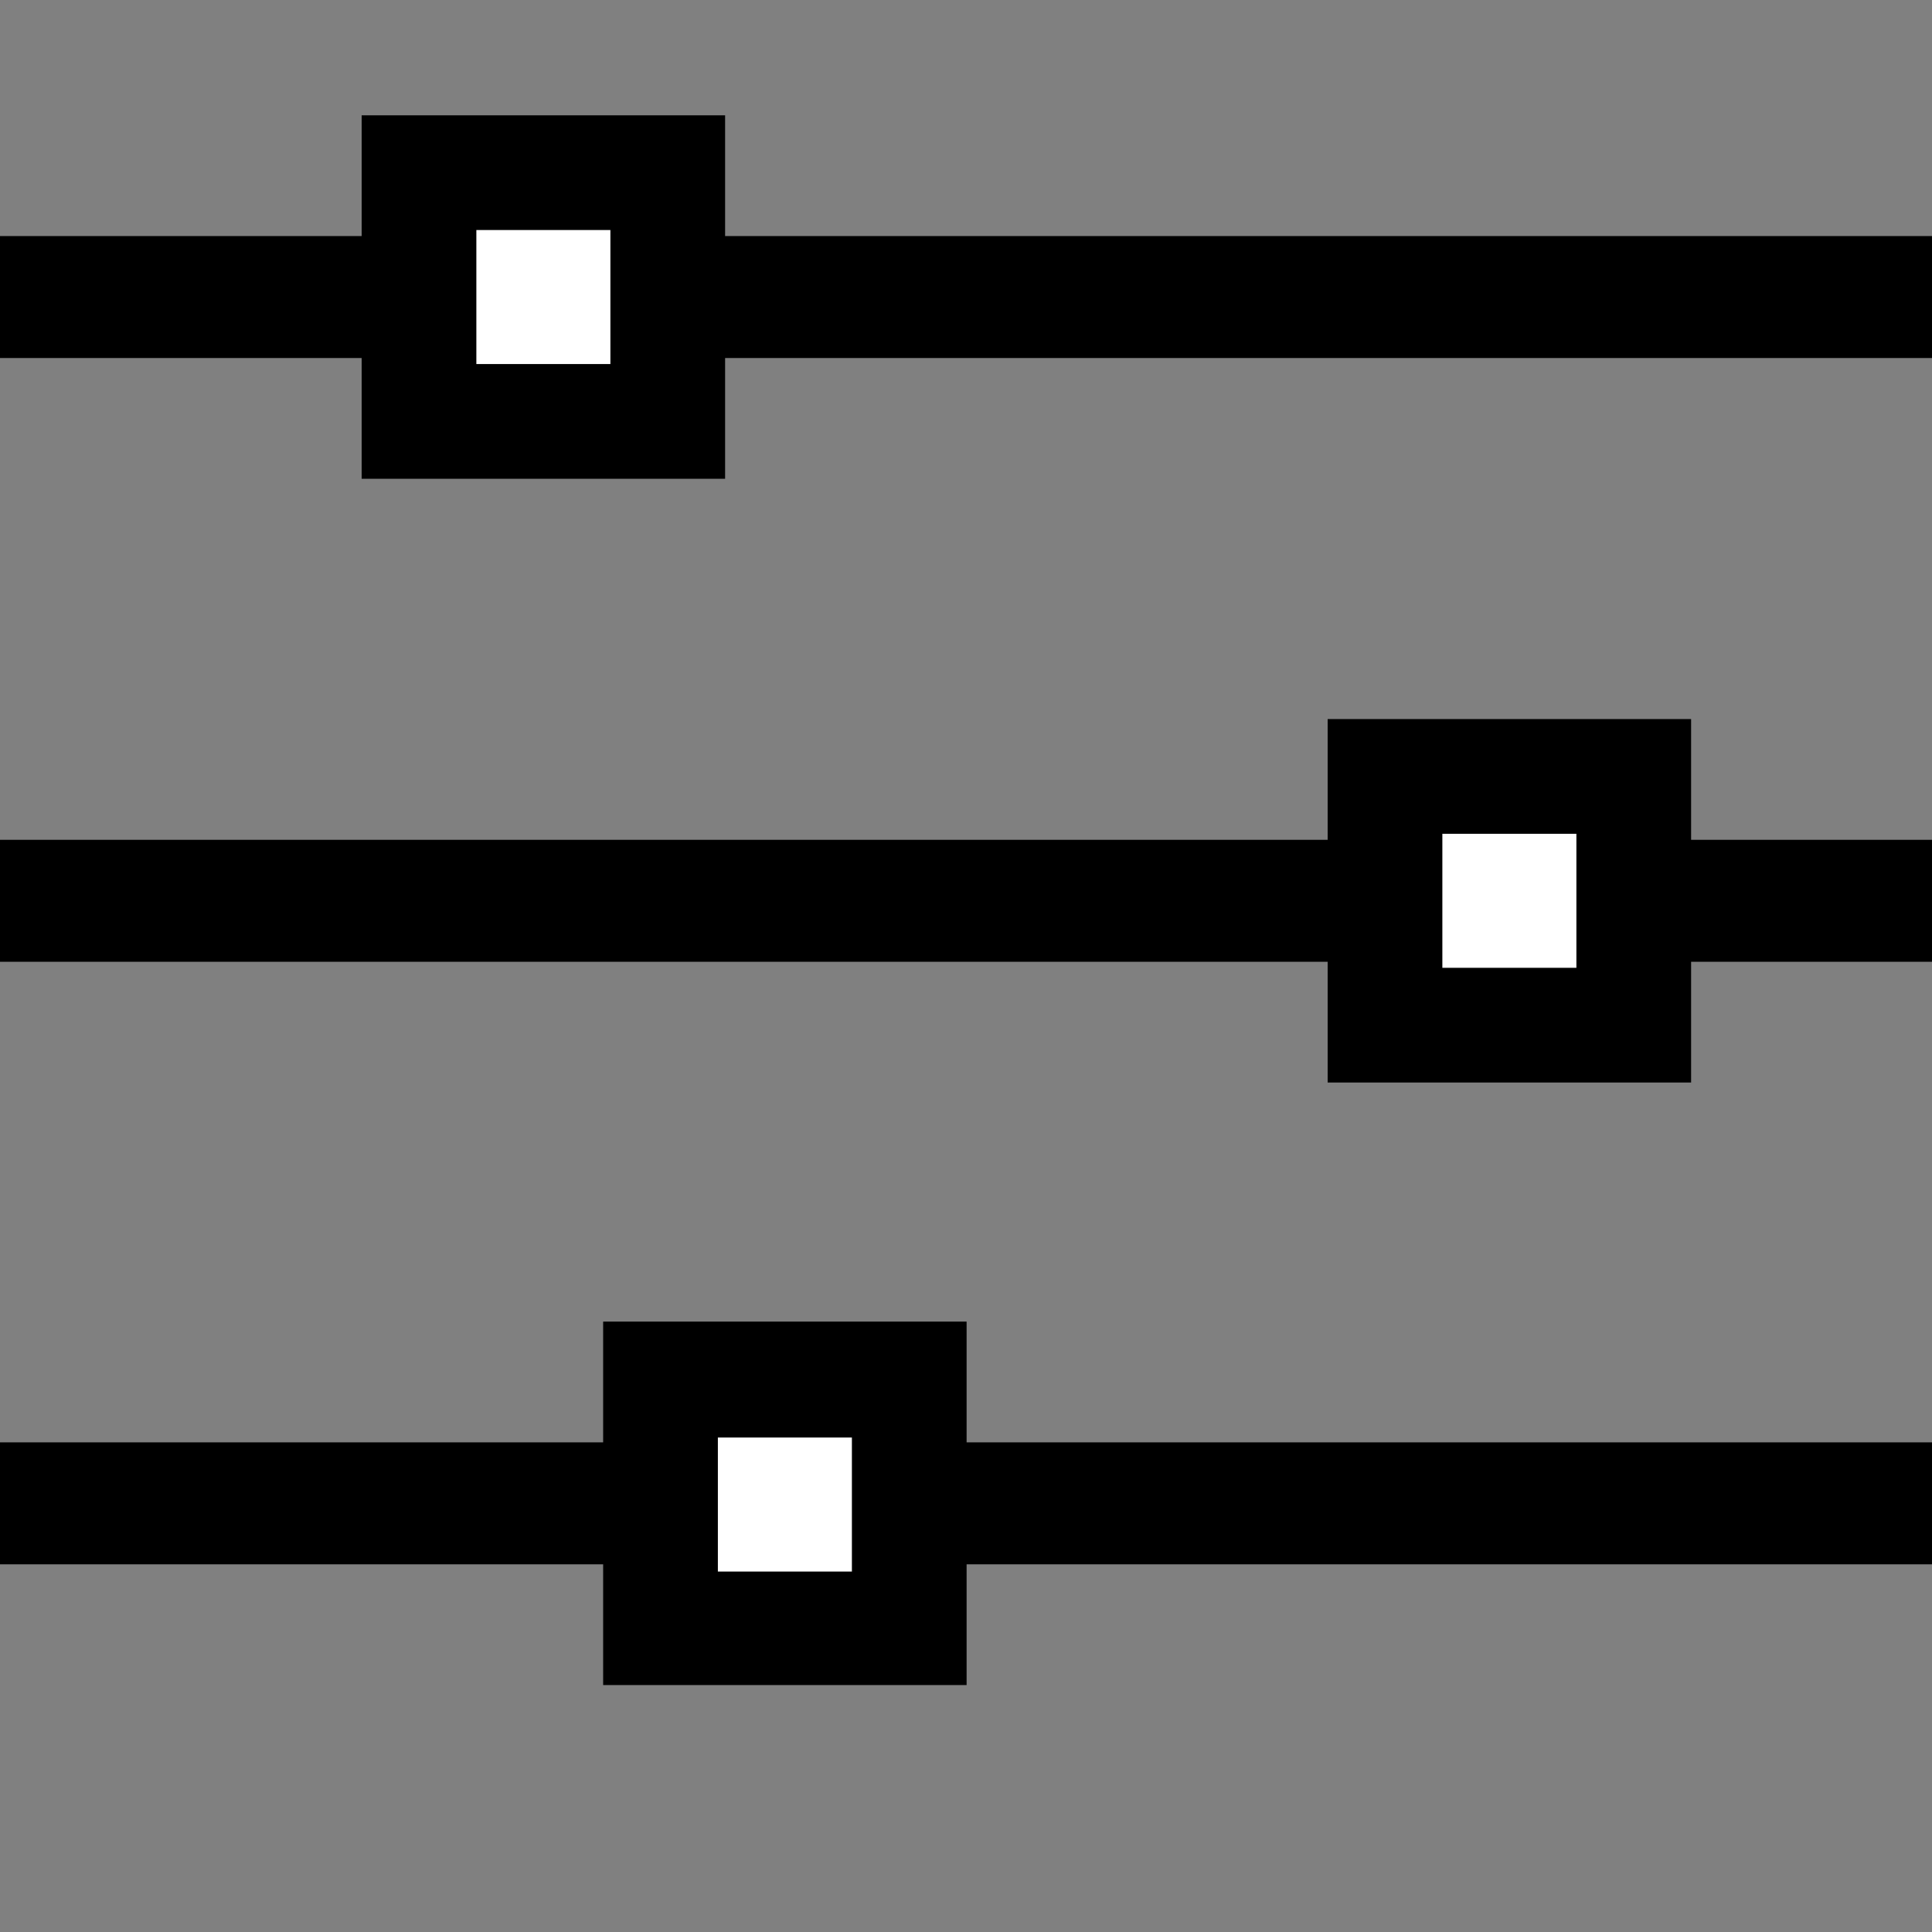 <?xml version="1.0" encoding="UTF-8"?>
<!DOCTYPE svg PUBLIC "-//W3C//DTD SVG 1.1//EN" "http://www.w3.org/Graphics/SVG/1.1/DTD/svg11.dtd">
<!-- Creator: CorelDRAW 2017 -->
<svg xmlns="http://www.w3.org/2000/svg" xml:space="preserve" width="16px" height="16px" version="1.1" style="shape-rendering:geometricPrecision; text-rendering:geometricPrecision; image-rendering:optimizeQuality; fill-rule:evenodd; clip-rule:evenodd"
viewBox="0 0 1600 1600"
 xmlns:xlink="http://www.w3.org/1999/xlink">
 <rect x="0" y="0" width="1600" height="1600" fill="#808080" stroke="none"/>
 <defs>
  <style type="text/css">
   <![CDATA[
    .str0 {stroke:black;stroke-miterlimit:22.926}
    .fil0 {fill:black}
    .fil1 {fill:white}
   ]]>
  </style>
 </defs>
 <g id="Слой_x0020_1">
  <rect class="fil0 str0" x="300" y="96" width="300" height="300"/>
  <rect class="fil0 str0" y="196" width="1600" height="100"/>
  <rect class="fil0 str0" y="696" width="1600" height="100"/>
  <rect class="fil0 str0" y="1195" width="1600" height="100"/>
  <rect class="fil1 str0" x="394" y="190" width="112" height="112"/>
  <rect class="fil0 str0" x="1100" y="596" width="300" height="300"/>
  <rect class="fil1 str0" x="1194" y="690" width="112" height="112"/>
  <rect class="fil0 str0" x="500" y="1095" width="300" height="300"/>
  <rect class="fil1 str0" x="594" y="1190" width="112" height="112"/>
 </g>
</svg>
